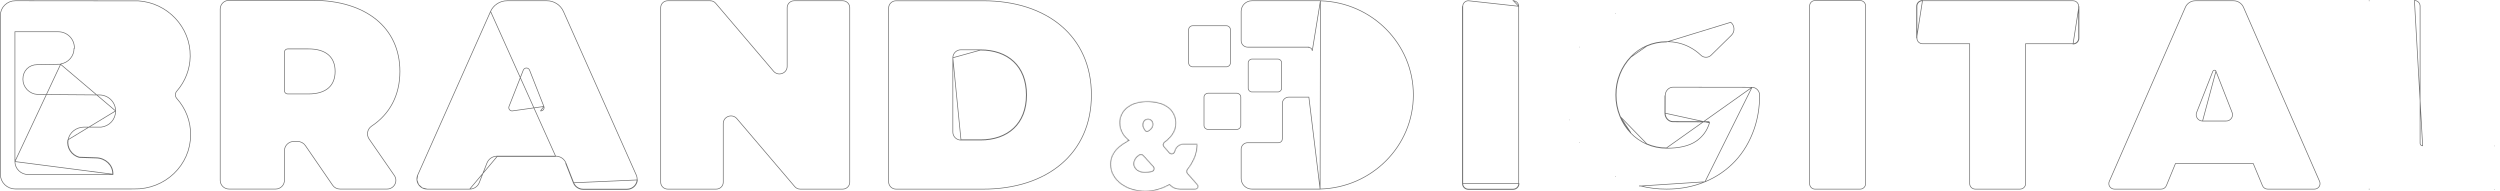 <svg width="1867" height="143" viewBox="0 0 1867 143" fill="none" xmlns="http://www.w3.org/2000/svg">
<path d="M277.48 94.216L277.478 94.218C275.943 95.262 274.891 96.865 274.555 98.674C274.22 100.482 274.627 102.348 275.688 103.86L294.491 131.05C295.164 132.024 295.555 133.161 295.621 134.337C295.687 135.513 295.427 136.685 294.866 137.727C294.306 138.769 293.468 139.642 292.441 140.25C291.414 140.859 290.238 141.182 289.038 141.182H253.874C252.794 141.183 251.731 140.922 250.777 140.424C249.824 139.926 249.009 139.206 248.406 138.326L248.406 138.326L228.041 108.693L227.835 108.835L228.041 108.693C227.39 107.747 226.514 106.972 225.488 106.436C224.463 105.901 223.321 105.621 222.161 105.621H219.515C217.633 105.621 215.828 106.358 214.496 107.668C213.164 108.979 212.415 110.758 212.415 112.614V134.692C212.415 136.412 211.721 138.062 210.484 139.28C209.247 140.497 207.568 141.182 205.816 141.182H171.054C169.303 141.182 167.624 140.497 166.387 139.28C165.149 138.062 164.455 136.412 164.455 134.692V6.737C164.457 5.019 165.151 3.371 166.386 2.154C167.622 0.938 169.299 0.252 171.048 0.25H233.4C253.38 0.25 269.694 5.393 281.007 14.591C292.316 23.785 298.65 37.048 298.65 53.342C298.65 71.252 291.035 85.234 277.48 94.216ZM230.32 36.521H214.851C214.205 36.521 213.584 36.774 213.126 37.225C212.667 37.676 212.409 38.289 212.409 38.928V67.75C212.409 68.067 212.472 68.38 212.595 68.672C212.718 68.965 212.899 69.23 213.126 69.453C213.353 69.677 213.622 69.853 213.918 69.974C214.214 70.095 214.531 70.157 214.851 70.157H230.32C237.027 70.157 242.022 68.583 245.343 65.674C248.669 62.761 250.278 58.542 250.278 53.336C250.278 48.13 248.666 43.912 245.339 41.001C242.017 38.094 237.022 36.521 230.32 36.521Z" stroke="#6B6B6B" stroke-width="0.5"/>
<path d="M350.768 141.223H350.768C352.313 141.225 353.821 140.766 355.095 139.908C356.368 139.049 357.347 137.832 357.903 136.416L358.135 136.507L357.903 136.416L363.664 121.749C364.257 120.237 365.301 118.939 366.658 118.024C368.014 117.108 369.621 116.619 371.265 116.62M350.768 141.223L371.264 116.87M350.768 141.223H318.967H318.967M350.768 141.223H318.967M371.265 116.62L371.264 116.87M371.265 116.62H371.264V116.87M371.265 116.62H415.038M371.264 116.87H415.038M415.038 116.62L415.038 116.87M415.038 116.62H415.038V116.87M415.038 116.62C416.681 116.619 418.286 117.107 419.642 118.02C420.999 118.933 422.044 120.229 422.638 121.739L422.639 121.739L428.397 136.416L428.397 136.416C428.952 137.832 429.93 139.05 431.203 139.91C432.476 140.77 433.984 141.23 435.528 141.23H468.163H468.163C469.432 141.232 470.681 140.924 471.798 140.331C472.915 139.739 473.864 138.883 474.558 137.84C475.253 136.797 475.673 135.6 475.779 134.357C475.885 133.115 475.674 131.866 475.166 130.724L420.771 8.543C419.713 6.17 417.976 4.152 415.77 2.735C413.564 1.318 410.985 0.564 408.35 0.567L408.35 0.567L378.767 0.567C376.135 0.566 373.56 1.32 371.356 2.736C369.153 4.151 367.417 6.167 366.359 8.536L415.038 116.87M318.967 141.223C317.698 141.225 316.449 140.916 315.333 140.324M318.967 141.223L315.333 140.324M406.17 79.517C406.307 79.881 406.356 80.272 406.311 80.659C406.264 81.062 406.117 81.447 405.884 81.78C405.65 82.114 405.337 82.385 404.972 82.57C404.608 82.755 404.204 82.85 403.794 82.845C403.794 82.845 403.793 82.845 403.792 82.845L403.796 82.595L406.17 79.517ZM406.17 79.517V79.513L406.152 79.469L395.484 52.39C395.484 52.39 395.484 52.389 395.483 52.388C395.306 51.915 394.986 51.507 394.566 51.219C394.146 50.93 393.647 50.776 393.135 50.776C392.624 50.776 392.125 50.93 391.704 51.219C391.285 51.507 390.965 51.915 390.787 52.388C390.787 52.389 390.787 52.39 390.786 52.39L380.135 79.474C380.135 79.474 380.135 79.474 380.135 79.474C379.984 79.85 379.93 80.257 379.977 80.659C380.024 81.06 380.17 81.444 380.402 81.777C380.634 82.109 380.946 82.38 381.308 82.566C381.671 82.752 382.074 82.848 382.482 82.845M406.17 79.517L382.482 82.845M382.482 82.845C382.483 82.845 382.483 82.845 382.483 82.845L382.482 82.845ZM428.164 136.507C428.738 137.971 429.748 139.23 431.063 140.117C432.377 141.005 433.934 141.48 435.528 141.48H468.163C469.472 141.482 470.762 141.164 471.915 140.552C473.068 139.941 474.048 139.056 474.767 137.978C475.485 136.9 475.918 135.663 476.028 134.379L428.164 136.507ZM428.164 136.507L422.406 121.83L428.164 136.507ZM315.333 140.324C314.217 139.731 313.268 138.875 312.574 137.832M315.333 140.324L312.574 137.832M312.574 137.832C311.879 136.789 311.46 135.592 311.353 134.351M312.574 137.832L311.353 134.351M311.353 134.351C311.247 133.109 311.456 131.86 311.964 130.718L311.353 134.351ZM311.964 130.718L366.359 8.536L311.964 130.718Z" stroke="#6B6B6B" stroke-width="0.5"/>
<path d="M629.331 141.23H629.331H597.573C596.803 141.23 596.044 141.064 595.347 140.744C594.65 140.424 594.033 139.958 593.54 139.379L550.3 88.612C546.856 84.568 540.133 86.949 540.133 92.258V136.073C540.132 136.75 539.996 137.421 539.732 138.047C539.467 138.673 539.08 139.241 538.592 139.72C538.104 140.199 537.525 140.579 536.887 140.838C536.25 141.098 535.566 141.23 534.876 141.23H534.876H498.656C497.263 141.231 495.927 140.687 494.942 139.719C493.957 138.752 493.404 137.44 493.402 136.073V5.723C493.404 4.356 493.957 3.045 494.942 2.077C495.927 1.11 497.263 0.566 498.656 0.567H498.656H530.418V0.317L530.418 0.567C531.187 0.567 531.947 0.733 532.644 1.052C533.34 1.372 533.957 1.838 534.451 2.417L577.69 53.185C581.134 57.231 587.858 54.848 587.858 49.554V5.724C587.858 5.046 587.995 4.375 588.259 3.75C588.523 3.124 588.91 2.555 589.398 2.076C589.886 1.597 590.466 1.217 591.103 0.958C591.741 0.699 592.424 0.566 593.114 0.567H593.115L629.331 0.567L629.331 0.567C630.021 0.566 630.705 0.699 631.342 0.958C631.98 1.217 632.559 1.597 633.046 2.076C633.534 2.555 633.921 3.124 634.185 3.75C634.449 4.376 634.585 5.046 634.585 5.723V136.073C634.585 136.75 634.449 137.421 634.185 138.047C633.921 138.673 633.534 139.241 633.046 139.72C632.559 140.199 631.98 140.579 631.342 140.838C630.705 141.098 630.021 141.23 629.331 141.23Z" stroke="#6B6B6B" stroke-width="0.5"/>
<path d="M711.578 43.141V43.14C711.578 42.355 711.736 41.578 712.042 40.854C712.348 40.129 712.796 39.471 713.36 38.917C713.924 38.363 714.594 37.925 715.33 37.625C716.066 37.326 716.854 37.173 717.65 37.174M711.578 43.141L732.153 37.424C752.486 37.424 766.448 49.32 766.448 70.898C766.448 92.476 752.486 104.372 732.153 104.372H717.65M711.578 43.141V98.656V98.656C711.578 99.441 711.736 100.218 712.042 100.942C712.348 101.667 712.796 102.325 713.36 102.879C713.924 103.433 714.594 103.872 715.33 104.171C716.066 104.47 716.854 104.623 717.65 104.622M711.578 43.141L717.65 104.372M717.65 37.174L717.65 37.424V37.174H717.65ZM717.65 37.174H732.153C742.367 37.174 751.008 40.162 757.097 45.887C763.188 51.614 766.698 60.053 766.698 70.898C766.698 81.743 763.188 90.182 757.097 95.909C751.008 101.634 742.367 104.622 732.153 104.622H717.65M717.65 104.622L717.65 104.372M717.65 104.622H717.65V104.372M669.19 0.583H669.19H734.207C758.186 0.583 778.402 7.276 792.618 19.404C806.83 31.529 815.067 49.103 815.067 70.914C815.067 92.725 806.831 110.299 792.619 122.424C778.403 134.552 758.188 141.245 734.207 141.245H669.19H669.19C668.457 141.246 667.731 141.105 667.054 140.829C666.377 140.553 665.762 140.149 665.245 139.64C664.728 139.13 664.318 138.526 664.038 137.86C663.759 137.195 663.616 136.483 663.617 135.763V135.763V6.034C663.623 4.587 664.212 3.2 665.256 2.177C666.3 1.155 667.715 0.581 669.19 0.583Z" stroke="#6B6B6B" stroke-width="0.5"/>
<mask id="path-5-inside-1_458_664" fill="white">
<path d="M873.349 138.005C870.515 139.565 867.511 140.806 864.394 141.704C861.515 142.547 858.528 142.983 855.524 143C852.149 143.015 848.791 142.531 845.562 141.565C842.552 140.678 839.721 139.285 837.194 137.448C834.84 135.737 832.875 133.562 831.422 131.062C829.972 128.533 829.229 125.671 829.269 122.768C829.222 120.552 829.654 118.351 830.537 116.313C831.337 114.521 832.424 112.867 833.756 111.413C835.064 110.012 836.537 108.768 838.143 107.707C839.739 106.637 841.288 105.662 842.788 104.784C841.901 104.069 841.069 103.29 840.299 102.453C839.484 101.566 838.769 100.593 838.169 99.552C837.522 98.433 837.023 97.238 836.682 95.995C836.301 94.573 836.117 93.107 836.135 91.637C836.094 89.294 836.647 86.977 837.744 84.897C838.807 82.925 840.304 81.212 842.125 79.88C844.078 78.464 846.276 77.409 848.613 76.767C851.207 76.045 853.891 75.689 856.586 75.709C859.583 75.677 862.571 76.041 865.469 76.792C867.933 77.418 870.256 78.493 872.319 79.959C874.197 81.335 875.709 83.138 876.725 85.214C877.638 87.123 878.155 89.193 878.244 91.301C878.417 94.772 877.362 98.194 875.261 100.987L875.216 101.05C874.232 102.365 873.107 103.572 871.862 104.651C871.171 105.259 870.454 105.831 869.712 106.368C869.474 106.54 869.275 106.758 869.127 107.009C868.979 107.261 868.885 107.54 868.853 107.828C868.82 108.117 868.848 108.409 868.935 108.686C869.023 108.964 869.168 109.22 869.361 109.44L873.358 114.02C873.605 114.295 873.919 114.504 874.271 114.626C874.622 114.748 875 114.778 875.368 114.714C875.735 114.651 876.079 114.495 876.368 114.263C876.656 114.03 876.879 113.728 877.015 113.386C877.198 112.946 877.366 112.506 877.517 112.059L877.568 111.913C878.005 110.633 878.84 109.52 879.956 108.733C881.072 107.946 882.411 107.525 883.784 107.53L894.231 107.562C894.189 111.353 893.366 115.096 891.811 118.565C890.507 121.465 888.841 124.194 886.851 126.689C886.535 127.075 886.365 127.557 886.372 128.054C886.378 128.55 886.56 129.028 886.886 129.406L894.289 137.802C894.564 138.123 894.741 138.514 894.799 138.93C894.857 139.346 894.793 139.769 894.616 140.151C894.439 140.533 894.156 140.857 893.799 141.087C893.442 141.316 893.026 141.442 892.6 141.448H881.238C879.754 141.448 878.286 141.142 876.929 140.549C875.573 139.957 874.357 139.091 873.362 138.008L873.349 138.005ZM854.973 128.63C856.742 128.629 858.503 128.393 860.207 127.927C860.55 127.826 860.861 127.641 861.112 127.39C861.363 127.138 861.545 126.829 861.641 126.489C861.738 126.15 861.745 125.793 861.663 125.45C861.581 125.107 861.413 124.79 861.173 124.528L853.657 116.256C853.304 115.866 852.818 115.619 852.291 115.56C851.764 115.502 851.234 115.637 850.802 115.939C850.631 116.059 850.458 116.183 850.29 116.306C849.64 116.773 849.053 117.319 848.543 117.931C848.049 118.527 847.653 119.195 847.368 119.911C847.074 120.678 846.929 121.492 846.94 122.311C846.91 123.308 847.177 124.292 847.706 125.143C848.205 125.919 848.863 126.584 849.637 127.097C850.426 127.618 851.295 128.008 852.212 128.253C853.109 128.495 854.034 128.621 854.964 128.627L854.973 128.63ZM853.676 93.287C853.668 93.806 853.749 94.324 853.914 94.817C854.072 95.266 854.272 95.7 854.513 96.112C854.755 96.524 855.027 96.918 855.327 97.29C855.63 97.667 855.807 97.924 856.406 98.006C856.946 98.073 857.201 97.879 857.748 97.55C858.282 97.226 858.779 96.847 859.232 96.419C859.688 95.981 860.067 95.472 860.355 94.912C860.672 94.275 860.828 93.572 860.812 92.863C860.858 91.889 860.523 90.936 859.875 90.199C859.549 89.857 859.151 89.59 858.71 89.415C858.268 89.24 857.792 89.162 857.317 89.186C856.1 89.186 855.189 89.594 854.584 90.411C853.973 91.248 853.654 92.257 853.676 93.287Z"/>
</mask>
<path d="M873.349 138.005L873.468 137.519L873.278 137.473L873.108 137.567L873.349 138.005ZM864.394 141.704L864.256 141.224L864.254 141.224L864.394 141.704ZM855.524 143L855.526 143.5L855.527 143.5L855.524 143ZM845.562 141.565L845.705 141.086L845.703 141.085L845.562 141.565ZM837.194 137.448L837.488 137.043H837.488L837.194 137.448ZM831.422 131.062L830.989 131.311L830.99 131.314L831.422 131.062ZM829.269 122.768L829.769 122.774L829.769 122.766L829.769 122.757L829.269 122.768ZM830.537 116.313L830.081 116.109L830.079 116.114L830.537 116.313ZM833.756 111.413L833.39 111.072L833.387 111.075L833.756 111.413ZM838.143 107.707L838.418 108.125L838.421 108.123L838.143 107.707ZM842.788 104.784L843.04 105.216L843.665 104.85L843.101 104.395L842.788 104.784ZM840.299 102.453L839.931 102.791L839.931 102.791L840.299 102.453ZM838.169 99.552L838.602 99.302L838.602 99.302L838.169 99.552ZM836.682 95.995L836.199 96.124L836.2 96.127L836.682 95.995ZM836.135 91.637L836.635 91.643L836.635 91.636L836.634 91.628L836.135 91.637ZM837.744 84.897L837.304 84.66L837.302 84.664L837.744 84.897ZM842.125 79.88L841.831 79.475L841.829 79.477L842.125 79.88ZM848.613 76.767L848.746 77.249L848.747 77.249L848.613 76.767ZM856.586 75.709L856.582 76.209L856.591 76.209L856.586 75.709ZM865.469 76.792L865.344 77.276L865.346 77.277L865.469 76.792ZM872.319 79.959L872.614 79.556L872.609 79.552L872.319 79.959ZM876.725 85.214L877.176 84.998L877.174 84.994L876.725 85.214ZM878.244 91.301L877.745 91.323L877.745 91.326L878.244 91.301ZM875.261 100.987L874.861 100.686L874.853 100.697L875.261 100.987ZM875.216 101.05L875.616 101.35L875.623 101.34L875.216 101.05ZM871.862 104.651L871.534 104.273L871.531 104.276L871.862 104.651ZM869.712 106.368L870.004 106.773L870.005 106.773L869.712 106.368ZM869.361 109.44L869.738 109.111L869.736 109.11L869.361 109.44ZM873.358 114.02L872.982 114.348L872.985 114.353L873.358 114.02ZM877.015 113.386L876.553 113.194L876.55 113.202L877.015 113.386ZM877.517 112.059L877.045 111.893L877.043 111.899L877.517 112.059ZM877.568 111.913L878.04 112.08L878.042 112.075L877.568 111.913ZM883.784 107.53L883.782 108.03H883.782L883.784 107.53ZM894.231 107.562L894.731 107.567L894.737 107.063L894.233 107.062L894.231 107.562ZM891.811 118.565L892.267 118.77L892.267 118.769L891.811 118.565ZM886.851 126.689L887.238 127.005L887.242 127L886.851 126.689ZM886.886 129.406L886.508 129.733L886.511 129.737L886.886 129.406ZM894.289 137.802L894.669 137.477L894.664 137.472L894.289 137.802ZM892.6 141.448V141.948L892.607 141.948L892.6 141.448ZM881.238 141.448L881.238 141.948H881.238V141.448ZM873.362 138.008L873.73 137.67L873.627 137.559L873.481 137.523L873.362 138.008ZM854.973 128.63L854.818 129.105L854.894 129.13L854.974 129.13L854.973 128.63ZM860.207 127.927L860.339 128.409L860.348 128.407L860.207 127.927ZM861.173 124.528L860.802 124.865L860.804 124.867L861.173 124.528ZM853.657 116.256L853.286 116.591L853.287 116.592L853.657 116.256ZM850.802 115.939L850.515 115.529L850.514 115.53L850.802 115.939ZM850.29 116.306L850.582 116.713L850.587 116.709L850.29 116.306ZM848.543 117.931L848.158 117.611L848.157 117.612L848.543 117.931ZM847.368 119.911L846.903 119.726L846.901 119.732L847.368 119.911ZM846.94 122.311L847.439 122.326L847.44 122.315L847.44 122.305L846.94 122.311ZM847.706 125.143L847.281 125.407L847.285 125.414L847.706 125.143ZM849.637 127.097L849.361 127.514L849.361 127.514L849.637 127.097ZM852.212 128.253L852.342 127.77L852.341 127.77L852.212 128.253ZM854.964 128.627L855.12 128.152L855.045 128.127L854.967 128.127L854.964 128.627ZM853.914 94.817L853.44 94.976L853.443 94.982L853.914 94.817ZM854.513 96.112L854.081 96.365L854.082 96.365L854.513 96.112ZM855.327 97.29L855.717 96.977L855.717 96.976L855.327 97.29ZM856.406 98.006L856.338 98.502L856.345 98.502L856.406 98.006ZM857.748 97.55L858.006 97.978L858.007 97.978L857.748 97.55ZM859.232 96.419L859.575 96.783L859.578 96.78L859.232 96.419ZM860.355 94.912L860.8 95.14L860.803 95.134L860.355 94.912ZM860.812 92.863L860.313 92.839L860.312 92.857L860.312 92.874L860.812 92.863ZM859.875 90.199L860.251 89.869L860.244 89.861L860.237 89.854L859.875 90.199ZM857.317 89.186V89.686H857.329L857.342 89.685L857.317 89.186ZM854.584 90.411L854.182 90.114L854.18 90.116L854.584 90.411ZM873.108 137.567C870.306 139.11 867.337 140.336 864.256 141.224L864.533 142.185C867.685 141.277 870.723 140.021 873.59 138.443L873.108 137.567ZM864.254 141.224C861.419 142.054 858.479 142.483 855.521 142.5L855.527 143.5C858.577 143.483 861.61 143.04 864.535 142.184L864.254 141.224ZM855.522 142.5C852.196 142.515 848.887 142.038 845.705 141.086L845.419 142.044C848.695 143.024 852.102 143.515 855.526 143.5L855.522 142.5ZM845.703 141.085C842.748 140.214 839.968 138.847 837.488 137.043L836.899 137.852C839.473 139.723 842.356 141.142 845.421 142.045L845.703 141.085ZM837.488 137.043C835.19 135.373 833.272 133.25 831.855 130.811L830.99 131.314C832.478 133.874 834.49 136.1 836.899 137.852L837.488 137.043ZM831.856 130.814C830.45 128.362 829.73 125.588 829.769 122.774L828.769 122.761C828.728 125.754 829.494 128.705 830.989 131.311L831.856 130.814ZM829.769 122.757C829.723 120.613 830.142 118.484 830.996 116.511L830.079 116.114C829.167 118.219 828.72 120.49 828.769 122.778L829.769 122.757ZM830.994 116.517C831.772 114.774 832.829 113.165 834.125 111.751L833.387 111.075C832.019 112.568 830.903 114.268 830.081 116.109L830.994 116.517ZM834.121 111.754C835.403 110.382 836.845 109.163 838.418 108.125L837.868 107.29C836.229 108.372 834.726 109.641 833.391 111.072L834.121 111.754ZM838.421 108.123C840.01 107.057 841.55 106.088 843.04 105.216L842.535 104.353C841.025 105.237 839.469 106.217 837.865 107.292L838.421 108.123ZM843.101 104.395C842.234 103.695 841.42 102.933 840.668 102.115L839.931 102.791C840.718 103.646 841.567 104.442 842.474 105.173L843.101 104.395ZM840.668 102.115C839.876 101.254 839.184 100.311 838.602 99.302L837.736 99.802C838.354 100.874 839.091 101.877 839.931 102.791L840.668 102.115ZM838.602 99.302C837.977 98.22 837.494 97.064 837.164 95.863L836.2 96.127C836.552 97.411 837.068 98.646 837.736 99.802L838.602 99.302ZM837.165 95.866C836.795 94.488 836.617 93.068 836.635 91.643L835.635 91.631C835.616 93.147 835.806 94.659 836.199 96.124L837.165 95.866ZM836.634 91.628C836.595 89.37 837.128 87.136 838.186 85.13L837.302 84.664C836.165 86.818 835.592 89.218 835.635 91.646L836.634 91.628ZM838.184 85.135C839.212 83.229 840.659 81.572 842.42 80.284L841.829 79.477C839.949 80.852 838.403 82.622 837.304 84.66L838.184 85.135ZM842.418 80.285C844.322 78.904 846.466 77.875 848.746 77.249L848.481 76.285C846.086 76.942 843.833 78.023 841.831 79.475L842.418 80.285ZM848.747 77.249C851.296 76.539 853.934 76.189 856.582 76.209L856.59 75.209C853.848 75.189 851.118 75.551 848.479 76.285L848.747 77.249ZM856.591 76.209C859.544 76.177 862.488 76.536 865.344 77.276L865.595 76.308C862.654 75.546 859.622 75.176 856.581 75.209L856.591 76.209ZM865.346 77.277C867.751 77.888 870.017 78.936 872.029 80.367L872.609 79.552C870.496 78.049 868.116 76.949 865.593 76.308L865.346 77.277ZM872.023 80.363C873.837 81.691 875.296 83.431 876.276 85.434L877.174 84.994C876.122 82.845 874.557 80.979 872.614 79.556L872.023 80.363ZM876.274 85.43C877.158 87.278 877.658 89.282 877.745 91.323L878.744 91.28C878.651 89.104 878.118 86.968 877.176 84.998L876.274 85.43ZM877.745 91.326C877.911 94.679 876.893 97.986 874.861 100.686L875.66 101.287C877.832 98.402 878.922 94.865 878.744 91.276L877.745 91.326ZM874.853 100.697L874.808 100.76L875.623 101.34L875.668 101.277L874.853 100.697ZM874.815 100.75C873.853 102.036 872.753 103.217 871.534 104.273L872.189 105.029C873.462 103.927 874.61 102.693 875.616 101.35L874.815 100.75ZM871.531 104.276C870.852 104.873 870.148 105.435 869.419 105.962L870.005 106.773C870.76 106.227 871.489 105.645 872.192 105.026L871.531 104.276ZM869.419 105.962C869.125 106.174 868.879 106.444 868.696 106.756L869.558 107.263C869.67 107.072 869.822 106.905 870.004 106.773L869.419 105.962ZM868.696 106.756C868.513 107.067 868.397 107.413 868.356 107.771L869.349 107.885C869.374 107.666 869.445 107.454 869.558 107.263L868.696 106.756ZM868.356 107.771C868.315 108.13 868.35 108.493 868.458 108.837L869.412 108.536C869.346 108.325 869.324 108.104 869.349 107.885L868.356 107.771ZM868.458 108.837C868.567 109.181 868.747 109.499 868.986 109.77L869.736 109.11C869.589 108.942 869.478 108.747 869.412 108.536L868.458 108.837ZM868.984 109.769L872.982 114.348L873.735 113.691L869.738 109.111L868.984 109.769ZM872.985 114.353C873.289 114.693 873.675 114.949 874.107 115.098L874.434 114.153C874.162 114.059 873.92 113.898 873.731 113.687L872.985 114.353ZM874.107 115.098C874.539 115.248 875.002 115.285 875.453 115.207L875.282 114.222C874.998 114.271 874.706 114.247 874.434 114.153L874.107 115.098ZM875.453 115.207C875.904 115.129 876.327 114.938 876.682 114.652L876.054 113.873C875.832 114.052 875.566 114.173 875.282 114.222L875.453 115.207ZM876.682 114.652C877.037 114.365 877.312 113.993 877.48 113.571L876.55 113.202C876.447 113.463 876.276 113.694 876.054 113.873L876.682 114.652ZM877.476 113.579C877.664 113.129 877.835 112.678 877.991 112.22L877.043 111.899C876.896 112.334 876.733 112.763 876.553 113.194L877.476 113.579ZM877.988 112.226L878.04 112.08L877.097 111.747L877.046 111.893L877.988 112.226ZM878.042 112.075C878.444 110.895 879.214 109.868 880.244 109.142L879.668 108.324C878.467 109.172 877.566 110.371 877.095 111.752L878.042 112.075ZM880.244 109.142C881.274 108.415 882.512 108.026 883.782 108.03L883.785 107.03C882.31 107.025 880.869 107.477 879.668 108.324L880.244 109.142ZM883.782 108.03L894.23 108.062L894.233 107.062L883.785 107.03L883.782 108.03ZM893.732 107.556C893.69 111.278 892.882 114.954 891.355 118.36L892.267 118.769C893.85 115.238 894.689 111.427 894.731 107.567L893.732 107.556ZM891.355 118.36C890.069 121.222 888.424 123.915 886.46 126.377L887.242 127C889.258 124.473 890.946 121.708 892.267 118.77L891.355 118.36ZM886.464 126.372C886.074 126.848 885.864 127.445 885.872 128.06L886.872 128.047C886.867 127.67 886.996 127.301 887.238 127.005L886.464 126.372ZM885.872 128.06C885.88 128.675 886.105 129.266 886.508 129.733L887.265 129.079C887.015 128.79 886.876 128.425 886.872 128.047L885.872 128.06ZM886.511 129.737L893.914 138.133L894.664 137.472L887.262 129.075L886.511 129.737ZM893.91 138.128C894.123 138.376 894.259 138.679 894.304 138.999L895.294 138.861C895.223 138.35 895.006 137.87 894.669 137.477L893.91 138.128ZM894.304 138.999C894.348 139.319 894.299 139.646 894.163 139.941L895.07 140.361C895.287 139.893 895.365 139.372 895.294 138.861L894.304 138.999ZM894.163 139.941C894.026 140.236 893.806 140.488 893.529 140.666L894.069 141.507C894.506 141.227 894.853 140.83 895.07 140.361L894.163 139.941ZM893.529 140.666C893.251 140.845 892.926 140.943 892.592 140.948L892.607 141.948C893.126 141.94 893.633 141.788 894.069 141.507L893.529 140.666ZM892.6 140.948H881.238V141.948H892.6V140.948ZM881.238 140.948C879.822 140.948 878.423 140.656 877.129 140.091L876.729 141.007C878.149 141.627 879.685 141.948 881.238 141.948L881.238 140.948ZM877.129 140.091C875.836 139.526 874.678 138.701 873.73 137.67L872.994 138.347C874.037 139.481 875.309 140.387 876.729 141.007L877.129 140.091ZM873.481 137.523L873.468 137.519L873.23 138.491L873.243 138.494L873.481 137.523ZM854.974 129.13C856.787 129.129 858.592 128.887 860.339 128.409L860.075 127.445C858.414 127.899 856.698 128.129 854.973 128.13L854.974 129.13ZM860.348 128.407C860.771 128.282 861.156 128.054 861.466 127.743L860.758 127.037C860.567 127.228 860.329 127.37 860.066 127.447L860.348 128.407ZM861.466 127.743C861.776 127.432 862.002 127.048 862.122 126.626L861.16 126.353C861.087 126.61 860.949 126.845 860.758 127.037L861.466 127.743ZM862.122 126.626C862.242 126.204 862.251 125.76 862.15 125.333L861.177 125.566C861.239 125.825 861.233 126.096 861.16 126.353L862.122 126.626ZM862.15 125.333C862.048 124.907 861.838 124.514 861.541 124.19L860.804 124.867C860.987 125.066 861.115 125.306 861.177 125.566L862.15 125.333ZM861.543 124.192L854.027 115.92L853.287 116.592L860.802 124.865L861.543 124.192ZM854.027 115.92C853.592 115.439 852.993 115.135 852.346 115.063L852.236 116.057C852.643 116.102 853.016 116.293 853.286 116.591L854.027 115.92ZM852.346 115.063C851.699 114.992 851.048 115.157 850.515 115.529L851.089 116.349C851.421 116.116 851.829 116.012 852.236 116.057L852.346 115.063ZM850.514 115.53C850.343 115.651 850.165 115.777 849.993 115.904L850.587 116.709C850.75 116.589 850.92 116.468 851.09 116.348L850.514 115.53ZM849.999 115.9C849.314 116.391 848.696 116.966 848.158 117.611L848.927 118.251C849.41 117.672 849.966 117.155 850.582 116.713L849.999 115.9ZM848.157 117.612C847.631 118.248 847.208 118.961 846.903 119.726L847.832 120.096C848.098 119.429 848.467 118.806 848.928 118.25L848.157 117.612ZM846.901 119.732C846.584 120.558 846.428 121.435 846.44 122.318L847.44 122.305C847.429 121.549 847.563 120.797 847.835 120.09L846.901 119.732ZM846.44 122.297C846.408 123.392 846.7 124.473 847.281 125.407L848.13 124.879C847.653 124.111 847.413 123.224 847.439 122.326L846.44 122.297ZM847.285 125.414C847.823 126.248 848.529 126.963 849.361 127.514L849.913 126.68C849.196 126.205 848.588 125.589 848.126 124.872L847.285 125.414ZM849.361 127.514C850.195 128.065 851.114 128.477 852.083 128.736L852.341 127.77C851.476 127.539 850.656 127.171 849.912 126.68L849.361 127.514ZM852.081 128.736C853.02 128.989 853.988 129.121 854.961 129.127L854.967 128.127C854.08 128.121 853.197 128.001 852.342 127.77L852.081 128.736ZM854.808 129.102L854.818 129.105L855.129 128.155L855.12 128.152L854.808 129.102ZM853.176 93.279C853.167 93.856 853.257 94.429 853.441 94.976L854.388 94.657C854.241 94.218 854.169 93.757 854.176 93.295L853.176 93.279ZM853.443 94.982C853.611 95.462 853.825 95.925 854.081 96.365L854.945 95.86C854.72 95.475 854.533 95.071 854.386 94.652L853.443 94.982ZM854.082 96.365C854.336 96.799 854.622 97.213 854.938 97.604L855.717 96.976C855.432 96.623 855.174 96.25 854.944 95.859L854.082 96.365ZM854.938 97.603C855.071 97.77 855.234 97.987 855.449 98.154C855.687 98.338 855.968 98.451 856.338 98.502L856.474 97.511C856.245 97.479 856.137 97.422 856.062 97.364C855.963 97.287 855.886 97.187 855.717 96.977L854.938 97.603ZM856.345 98.502C856.697 98.546 856.981 98.504 857.263 98.39C857.509 98.29 857.759 98.127 858.006 97.978L857.49 97.122C857.189 97.303 857.038 97.401 856.886 97.463C856.768 97.511 856.656 97.533 856.467 97.51L856.345 98.502ZM858.007 97.978C858.571 97.635 859.097 97.235 859.575 96.783L858.888 96.056C858.462 96.46 857.992 96.817 857.489 97.123L858.007 97.978ZM859.578 96.78C860.074 96.304 860.487 95.75 860.8 95.14L859.91 94.683C859.648 95.194 859.302 95.659 858.885 96.059L859.578 96.78ZM860.803 95.134C861.156 94.425 861.33 93.642 861.312 92.851L860.312 92.874C860.327 93.502 860.188 94.124 859.907 94.689L860.803 95.134ZM861.311 92.886C861.364 91.783 860.984 90.703 860.251 89.869L859.5 90.529C860.063 91.169 860.353 91.996 860.313 92.839L861.311 92.886ZM860.237 89.854C859.861 89.46 859.402 89.151 858.894 88.95L858.525 89.88C858.901 90.028 859.238 90.255 859.514 90.544L860.237 89.854ZM858.894 88.95C858.385 88.748 857.838 88.659 857.291 88.686L857.342 89.685C857.746 89.664 858.15 89.731 858.525 89.88L858.894 88.95ZM857.317 88.686C855.977 88.686 854.901 89.143 854.182 90.114L854.986 90.709C855.478 90.045 856.223 89.686 857.317 89.686V88.686ZM854.18 90.116C853.504 91.041 853.152 92.157 853.176 93.298L854.176 93.276C854.156 92.357 854.441 91.455 854.988 90.706L854.18 90.116Z" fill="#6B6B6B" mask="url(#path-5-inside-1_458_664)"/>
<path d="M1092.15 137.106C1092.15 137.679 1092.26 138.248 1092.48 138.778C1092.7 139.309 1093.03 139.791 1093.44 140.197C1093.85 140.603 1094.34 140.926 1094.88 141.146C1095.42 141.366 1096 141.479 1096.58 141.48H1129.99C1130.57 141.479 1131.15 141.366 1131.69 141.146C1132.23 140.926 1132.72 140.603 1133.13 140.197C1133.54 139.791 1133.87 139.309 1134.09 138.778C1134.31 138.248 1134.42 137.679 1134.42 137.106H1092.15ZM1092.15 137.106V4.691V137.106ZM1134.17 4.691V4.69C1134.17 4.15 1134.07 3.615 1133.86 3.115C1133.65 2.615 1133.34 2.161 1132.95 1.778C1132.57 1.394 1132.1 1.09 1131.6 0.882C1131.09 0.675 1130.54 0.567 1129.99 0.567C1129.99 0.567 1129.99 0.567 1129.99 0.567L1129.99 0.317L1134.17 4.691ZM1134.17 4.691V137.106V137.106C1134.17 137.647 1134.07 138.182 1133.86 138.682C1133.65 139.181 1133.34 139.636 1132.95 140.019C1132.57 140.402 1132.1 140.706 1131.6 140.914C1131.09 141.122 1130.54 141.229 1129.99 141.23H1096.58C1096.03 141.229 1095.48 141.122 1094.97 140.914C1094.47 140.706 1094 140.402 1093.62 140.019C1093.23 139.636 1092.92 139.181 1092.71 138.682C1092.5 138.182 1092.4 137.647 1092.4 137.106V137.106L1092.4 4.691L1092.4 4.69C1092.4 4.15 1092.5 3.615 1092.71 3.115C1092.92 2.615 1093.23 2.161 1093.62 1.778C1094 1.394 1094.47 1.09 1094.97 0.882C1095.48 0.675 1096.03 0.567 1096.58 0.567L1134.17 4.691Z" stroke="#6B6B6B" stroke-width="0.5"/>
<path d="M1644.87 90.389H1644.87C1644.09 90.387 1643.32 90.195 1642.63 89.831C1641.94 89.467 1641.36 88.942 1640.92 88.301C1640.49 87.66 1640.22 86.924 1640.14 86.156C1640.06 85.39 1640.18 84.616 1640.47 83.904C1640.48 83.903 1640.48 83.902 1640.48 83.902L1652.56 53.185C1652.65 52.953 1652.81 52.755 1653.01 52.615C1653.22 52.475 1653.46 52.4 1653.71 52.4C1653.96 52.4 1654.21 52.475 1654.42 52.615C1654.62 52.755 1654.78 52.953 1654.87 53.185L1644.87 90.389ZM1644.87 90.389H1662.49H1662.49C1663.27 90.388 1664.04 90.198 1664.73 89.835C1665.42 89.472 1666.01 88.948 1666.45 88.307C1666.89 87.666 1667.16 86.928 1667.23 86.16C1667.31 85.393 1667.2 84.618 1666.9 83.904C1666.9 83.904 1666.9 83.903 1666.9 83.902L1654.87 53.185L1644.87 90.389ZM1682.79 122.298L1682.73 122.144H1682.56H1624.8H1624.64L1624.57 122.299L1617.84 138.661L1617.84 138.661C1617.53 139.419 1616.99 140.069 1616.3 140.527C1615.61 140.985 1614.8 141.23 1613.97 141.23H1579.04C1578.35 141.228 1577.67 141.058 1577.06 140.734C1576.45 140.409 1575.93 139.941 1575.55 139.372C1575.17 138.803 1574.94 138.151 1574.88 137.473C1574.82 136.796 1574.93 136.114 1575.2 135.489L1575.2 135.489L1632.04 5.415L1632.04 5.415C1632.67 3.978 1633.71 2.752 1635.04 1.89C1636.37 1.029 1637.92 0.568 1639.52 0.567L1667.96 0.567L1667.96 0.567C1669.55 0.566 1671.11 1.025 1672.43 1.887C1673.76 2.749 1674.8 3.976 1675.43 5.414L1675.43 5.415L1732.27 135.489L1732.27 135.489C1732.54 136.115 1732.66 136.797 1732.6 137.475C1732.53 138.153 1732.3 138.806 1731.92 139.375C1731.54 139.944 1731.02 140.412 1730.41 140.736C1729.8 141.06 1729.12 141.229 1728.43 141.23H1693.49C1692.66 141.229 1691.85 140.986 1691.16 140.532C1690.47 140.077 1689.94 139.432 1689.63 138.679L1689.63 138.679L1682.79 122.298Z" stroke="#6B6B6B" stroke-width="0.5"/>
<path d="M1803.1 0.367C1803.66 0.368 1804.21 0.476 1804.72 0.686C1805.24 0.897 1805.7 1.204 1806.1 1.592C1806.49 1.98 1806.8 2.441 1807.01 2.948C1807.23 3.454 1807.33 3.997 1807.33 4.545V107.017C1807.33 107.515 1807.53 107.993 1807.89 108.346C1808.25 108.699 1808.74 108.897 1809.24 108.898L1803.1 0.367ZM1803.1 0.367L1803.1 0.617C1803.1 0.617 1803.1 0.617 1803.1 0.617H1803.1V0.367ZM1769.3 0.617C1769.31 0.617 1769.31 0.617 1769.31 0.617L1769.3 0.367V0.617H1769.3ZM1769.31 141.223H1769.3V141.473L1769.31 141.223ZM1862.77 141.223L1862.77 141.473V141.223H1862.77ZM1862.77 109.148H1862.77V108.898L1862.77 109.148Z" stroke="#6B6B6B" stroke-width="0.5"/>
<path d="M1393.21 4.433V4.434V137.236V137.236C1393.21 137.761 1393.11 138.281 1392.9 138.767C1392.7 139.253 1392.4 139.695 1392.02 140.067C1391.65 140.44 1391.2 140.736 1390.7 140.938C1390.21 141.14 1389.68 141.245 1389.15 141.245H1355.5C1354.96 141.245 1354.43 141.14 1353.94 140.938C1353.44 140.736 1352.99 140.44 1352.62 140.067C1352.24 139.695 1351.94 139.253 1351.74 138.767C1351.53 138.281 1351.43 137.761 1351.43 137.236V137.236L1351.43 4.434L1351.43 4.433C1351.43 3.906 1351.53 3.384 1351.73 2.897C1351.94 2.409 1352.23 1.965 1352.61 1.591C1352.99 1.217 1353.44 0.919 1353.93 0.715C1354.43 0.512 1354.96 0.406 1355.49 0.405H1389.15C1389.68 0.406 1390.21 0.512 1390.71 0.715C1391.2 0.919 1391.65 1.217 1392.03 1.591C1392.41 1.965 1392.71 2.409 1392.91 2.897C1393.11 3.384 1393.21 3.906 1393.21 4.433Z" stroke="#6B6B6B" stroke-width="0.5"/>
<path d="M1431.57 4.681L1431.57 4.681C1431.57 4.142 1431.68 3.608 1431.89 3.11C1432.09 2.611 1432.4 2.158 1432.79 1.776C1433.18 1.394 1433.64 1.09 1434.14 0.882C1434.65 0.675 1435.19 0.568 1435.74 0.567H1548.15C1549.26 0.572 1550.32 1.008 1551.1 1.78C1551.88 2.551 1552.32 3.595 1552.32 4.681V4.681V28.546V28.547C1552.32 29.086 1552.21 29.62 1552 30.119C1551.79 30.618 1551.49 31.072 1551.1 31.454C1550.71 31.837 1550.25 32.141 1549.74 32.348C1549.24 32.556 1548.69 32.663 1548.14 32.664H1512.97H1512.72V32.914V137.115V137.116C1512.73 137.655 1512.62 138.188 1512.41 138.687C1512.2 139.185 1511.89 139.639 1511.51 140.021C1511.12 140.403 1510.66 140.707 1510.15 140.914C1509.64 141.122 1509.1 141.229 1508.55 141.23H1475.12C1474.01 141.225 1472.95 140.788 1472.17 140.016C1471.39 139.243 1470.95 138.199 1470.96 137.113V137.112V32.911V32.661H1470.71H1435.74C1435.19 32.66 1434.65 32.553 1434.14 32.345L1434.05 32.576L1434.14 32.345C1433.64 32.137 1433.17 31.833 1432.79 31.451L1432.61 31.629L1432.79 31.451C1432.4 31.068 1432.09 30.615 1431.88 30.116C1431.68 29.617 1431.57 29.083 1431.57 28.544V28.543L1431.57 4.681ZM1552.57 28.546V4.681L1548.14 32.914C1548.72 32.913 1549.3 32.799 1549.84 32.58C1550.37 32.359 1550.86 32.038 1551.27 31.632C1551.68 31.226 1552.01 30.745 1552.23 30.216C1552.45 29.686 1552.57 29.119 1552.57 28.546ZM1431.32 4.681V28.543L1435.74 0.317C1435.16 0.318 1434.59 0.431 1434.05 0.651C1433.51 0.871 1433.02 1.193 1432.61 1.598C1432.2 2.003 1431.88 2.484 1431.65 3.013C1431.43 3.542 1431.32 4.109 1431.32 4.681Z" stroke="#6B6B6B" stroke-width="0.5"/>
<path d="M1308.39 65.206H1308.39L1249.42 65.115C1246.23 65.109 1243.62 67.872 1243.6 71.317L1243.6 71.318C1243.56 77.344 1243.56 80.295 1243.56 84.471V84.486V84.486C1243.56 87.934 1246.17 90.725 1249.35 90.725H1249.35L1275.97 90.811L1275.98 90.811L1275.99 90.811C1276.1 90.82 1276.21 90.854 1276.3 90.91C1276.4 90.966 1276.48 91.043 1276.54 91.136C1276.61 91.229 1276.65 91.335 1276.66 91.446C1276.68 91.555 1276.67 91.666 1276.63 91.77C1274.88 97.591 1271.52 102.178 1266.55 105.521L1266.55 105.521C1261.4 108.986 1254.06 110.703 1244.57 110.703M1308.39 65.206L1244.57 110.453M1308.39 65.206C1311.55 65.206 1314.17 67.971 1314.13 71.38C1314.03 80.385 1312.66 88.681 1310.03 96.271C1306.79 105.631 1302.04 113.64 1295.8 120.304C1289.51 126.989 1281.83 132.262 1273.28 135.763L1273.28 135.763M1308.39 65.206L1273.28 135.763M1244.57 110.703C1244.57 110.703 1244.57 110.703 1244.57 110.703V110.453M1244.57 110.703C1244.57 110.703 1244.57 110.703 1244.57 110.703L1244.57 110.453M1244.57 110.703C1239.47 110.74 1234.43 109.705 1229.77 107.667M1244.57 110.453C1239.51 110.49 1234.5 109.462 1229.87 107.438M1229.77 107.667L1229.87 107.438M1229.77 107.667C1225.25 105.692 1221.17 102.85 1217.77 99.307L1217.77 99.306C1214.29 95.647 1211.54 91.373 1209.67 86.71M1229.77 107.667C1229.77 107.667 1229.77 107.667 1229.77 107.667L1229.87 107.438M1229.87 107.438L1209.67 86.71M1209.67 86.71C1209.67 86.71 1209.67 86.71 1209.67 86.71L1209.9 86.617M1209.67 86.71L1217.95 99.134C1214.49 95.497 1211.76 91.251 1209.9 86.617M1209.67 86.71C1209.67 86.71 1209.67 86.71 1209.67 86.71L1209.9 86.617M1209.67 86.71C1207.64 81.68 1206.63 76.31 1206.68 70.898M1209.9 86.617C1207.89 81.616 1206.88 76.278 1206.93 70.898M1243.31 84.486C1243.31 88.055 1246.01 90.975 1249.35 90.975L1275.97 91.061C1276.04 91.066 1276.11 91.089 1276.18 91.126C1276.24 91.163 1276.3 91.214 1276.34 91.275C1276.38 91.336 1276.4 91.406 1276.41 91.478C1276.42 91.551 1276.42 91.625 1276.39 91.694L1243.31 84.486ZM1243.31 84.486V84.471M1243.31 84.486V84.471M1206.93 70.898L1206.68 70.901C1206.68 70.9 1206.68 70.899 1206.68 70.898M1206.93 70.898C1206.88 65.52 1207.89 60.182 1209.9 55.182M1206.93 70.898L1206.68 70.895C1206.68 70.897 1206.68 70.897 1206.68 70.898M1206.68 70.898C1206.63 65.488 1207.64 60.119 1209.67 55.089M1209.9 55.182L1209.67 55.089C1209.67 55.089 1209.67 55.089 1209.67 55.089M1209.9 55.182C1211.76 50.553 1214.49 46.31 1217.95 42.678L1229.88 34.367C1234.5 32.347 1239.51 31.32 1244.58 31.355M1209.9 55.182L1209.67 55.089C1209.67 55.089 1209.67 55.089 1209.67 55.089M1209.67 55.089C1211.54 50.43 1214.29 46.16 1217.77 42.506L1217.77 42.505C1221.17 38.96 1225.25 36.116 1229.78 34.138C1234.44 32.104 1239.48 31.07 1244.58 31.105M1244.58 31.105C1244.58 31.105 1244.58 31.105 1244.58 31.105V31.355M1244.58 31.105C1244.58 31.105 1244.58 31.105 1244.58 31.105L1244.58 31.355M1244.58 31.105C1250.72 31.106 1256.33 32.399 1261.4 34.99C1264.63 36.624 1267.59 38.718 1270.2 41.205L1270.2 41.208C1270.71 41.709 1271.32 42.106 1271.98 42.376C1272.65 42.645 1273.36 42.781 1274.08 42.775C1274.8 42.77 1275.51 42.623 1276.18 42.344C1276.84 42.065 1277.44 41.66 1277.94 41.151L1277.94 41.147L1293.07 26.29L1293.24 26.468L1293.07 26.29C1295.79 23.621 1295.51 18.959 1292.53 16.648M1244.58 31.355L1292.53 16.648M1292.53 16.648C1292.53 16.648 1292.53 16.648 1292.53 16.648L1292.68 16.451L1292.53 16.648ZM1273.28 135.763C1264.52 139.409 1254.95 141.232 1244.59 141.23H1244.59C1237.82 141.252 1231.07 140.408 1224.52 138.72L1224.46 138.962L1273.28 135.763ZM1243.31 84.471C1243.31 80.295 1243.31 77.343 1243.35 71.316L1243.31 84.471ZM1206.55 10.105C1206.55 10.105 1206.55 10.105 1206.55 10.105L1206.43 9.885L1206.55 10.105C1206.55 10.105 1206.55 10.105 1206.55 10.105ZM1206.43 131.842L1206.55 131.623C1206.55 131.623 1206.55 131.622 1206.55 131.622L1206.43 131.842ZM1179.57 35.226C1179.57 35.226 1179.57 35.226 1179.57 35.226L1179.36 35.093L1179.57 35.226C1179.57 35.226 1179.57 35.226 1179.57 35.226ZM1171.76 89.569L1172 89.499C1172 89.498 1172 89.498 1172 89.498L1171.76 89.569ZM1179.36 106.425L1179.57 106.292C1179.57 106.292 1179.57 106.292 1179.57 106.292L1179.36 106.425Z" stroke="#6B6B6B" stroke-width="0.5"/>
<path d="M890.702 19.218H915.847C917.522 19.218 918.873 20.553 918.873 22.192V46.934C918.873 48.573 917.522 49.908 915.847 49.908H890.702C889.027 49.908 887.676 48.573 887.676 46.934V22.192C887.676 20.553 889.027 19.218 890.702 19.218Z" stroke="#6B6B6B" stroke-width="0.5"/>
<path d="M934.996 44.119H954.295C955.862 44.119 957.126 45.368 957.126 46.9V65.891C957.126 67.423 955.862 68.672 954.295 68.672H934.996C933.429 68.672 932.166 67.423 932.166 65.891V46.9C932.166 45.368 933.429 44.119 934.996 44.119Z" stroke="#6B6B6B" stroke-width="0.5"/>
<path d="M902.177 69.618H923.604C925.279 69.618 926.63 70.954 926.63 72.592V93.677C926.63 95.315 925.279 96.651 923.604 96.651H902.177C900.502 96.651 899.15 95.315 899.15 93.677V72.592C899.15 70.954 900.502 69.618 902.177 69.618Z" stroke="#6B6B6B" stroke-width="0.5"/>
<path d="M11.147 120.653L11.147 120.652L11.147 23.954V23.704H11.397H11.398H11.399H11.4H11.401H11.402H11.403H11.404H11.405H11.405H11.406H11.407H11.408H11.409H11.41H11.411H11.412H11.413H11.414H11.415H11.415H11.416H11.417H11.418H11.419H11.42H11.421H11.422H11.423H11.424H11.425H11.425H11.426H11.427H11.428H11.429H11.43H11.431H11.432H11.433H11.434H11.435H11.436H11.437H11.437H11.438H11.439H11.44H11.441H11.442H11.443H11.444H11.445H11.446H11.447H11.447H11.448H11.449H11.45H11.451H11.452H11.453H11.454H11.455H11.456H11.457H11.458H11.459H11.46H11.46H11.461H11.462H11.463H11.464H11.465H11.466H11.467H11.468H11.469H11.47H11.47H11.472H11.472H11.473H11.474H11.475H11.476H11.477H11.478H11.479H11.48H11.481H11.482H11.483H11.483H11.484H11.485H11.486H11.487H11.488H11.489H11.49H11.491H11.492H11.493H11.494H11.495H11.495H11.496H11.497H11.498H11.499H11.5H11.501H11.502H11.503H11.504H11.505H11.506H11.507H11.508H11.508H11.509H11.51H11.511H11.512H11.513H11.514H11.515H11.516H11.517H11.518H11.519H11.52H11.521H11.522H11.523H11.523H11.524H11.525H11.526H11.527H11.528H11.529H11.53H11.531H11.532H11.533H11.534H11.535H11.536H11.537H11.537H11.538H11.539H11.54H11.541H11.542H11.543H11.544H11.545H11.546H11.547H11.548H11.549H11.55H11.55H11.551H11.552H11.553H11.554H11.555H11.556H11.557H11.558H11.559H11.56H11.561H11.562H11.563H11.563H11.564H11.565H11.566H11.567H11.568H11.569H11.57H11.571H11.572H11.573H11.574H11.575H11.576H11.577H11.578H11.578H11.579H11.58H11.581H11.582H11.583H11.584H11.585H11.586H11.587H11.588H11.589H11.59H11.591H11.591H11.592H11.593H11.594H11.595H11.596H11.597H11.598H11.599H11.6H11.601H11.602H11.603H11.604H11.604H11.605H11.606H11.607H11.608H11.609H11.61H11.611H11.612H11.613H11.614H11.615H11.616H11.617H11.618H11.618H11.619H11.62H11.621H11.622H11.623H11.624H11.625H11.626H11.627H11.628H11.629H11.63H11.631H11.632H11.632H11.633H11.634H11.635H11.636H11.637H11.638H11.639H11.64H11.641H11.642H11.643H11.644H11.645H11.645H11.646H11.647H11.648H11.649H11.65H11.651H11.652H11.653H11.654H11.655H11.656H11.657H11.658H11.658H11.659H11.66H11.661H11.662H11.663H11.664H11.665H11.666H11.667H11.668H11.669H11.669H11.67H11.671H11.672H11.673H11.674H11.675H11.676H11.677H11.678H11.679H11.68H11.681H11.681H11.682H11.683H11.684H11.685H11.686H11.687H11.688H11.689H11.69H11.691H11.692H11.693H11.693H11.694H11.695H11.696H11.697H11.698H11.699H11.7H11.701H11.702H11.703H11.704H11.704H11.705H11.706H11.707H11.708H11.709H11.71H11.711H11.712H11.713H11.714H11.714H11.715H11.716H11.717H11.718H11.719H11.72H11.721H11.722H11.723H11.724H11.725H11.726H11.726H11.727H11.728H11.729H11.73H11.731H11.732H11.733H11.734H11.735H11.735H11.736H11.737H11.738H11.739H11.74H11.741H11.742H11.743H11.744H11.745H11.745H11.746H11.747H11.748H11.749H11.75H11.751H11.752H11.753H11.754H11.754H11.755H11.756H11.757H11.758H11.759H11.76H11.761H11.762H11.762H11.763H11.764H11.765H11.766H11.767H11.768H11.769H11.77H11.771H11.771H11.772H11.773H11.774H11.775H11.776H11.777H11.778H11.779H11.78H11.78H11.781H11.782H11.783H11.784H11.785H11.786H11.787H11.787H11.788H11.789H11.79H11.791H11.792H11.793H11.794H11.795H11.796H11.796H11.797H11.798H11.799H11.8H11.801H11.802H11.803H11.803H11.804H11.805H11.806H11.807H11.808H11.809H11.81H11.81H11.811H11.812H11.813H11.814H11.815H11.816H11.817H11.818H11.818H11.819H11.82H11.821H11.822H11.823H11.824H11.825H11.825H11.826H11.827H11.828H11.829H11.83H11.831H11.831H11.832H11.833H11.834H11.835H11.836H11.837H11.838H11.838H11.839H11.84H11.841H11.842H11.843H11.844H11.844H11.845H11.846H11.847H11.848H11.849H11.85H11.85H11.851H11.852H11.853H11.854H11.855H11.855H11.856H11.857H11.858H11.859H11.86H11.861H11.861H11.862H11.863H11.864H43.452C46.658 23.704 49.733 24.957 52.001 27.189C54.269 29.42 55.544 32.448 55.544 35.606V36.211V36.211H55.294C55.296 38.973 54.303 41.646 52.492 43.756C50.68 45.865 48.167 47.275 45.399 47.733L11.147 120.653ZM11.147 120.653C11.153 123.227 12.197 125.693 14.048 127.509C15.899 129.325 18.406 130.344 21.018 130.344H84.133H84.354L84.381 130.124C84.399 129.977 84.399 129.831 84.399 129.701C84.399 123.144 78.717 117.849 71.715 117.761M11.147 120.653L84.133 130.094C84.149 129.964 84.149 129.834 84.149 129.701C84.149 123.297 78.594 118.096 71.709 118.011M71.709 118.011L71.718 117.761L71.718 117.761L71.718 117.761L71.715 117.761M71.709 118.011L71.712 117.761M71.709 118.011C71.709 118.011 66.488 117.808 59.117 117.593M71.715 117.761L71.715 117.761L71.712 117.761M71.715 117.761L71.712 117.761M71.712 117.761L71.703 117.76L71.658 117.758L71.48 117.752C71.322 117.746 71.09 117.737 70.787 117.726C70.182 117.703 69.299 117.671 68.186 117.632C65.965 117.555 62.828 117.451 59.155 117.344M59.117 117.593L59.184 117.352C59.175 117.349 59.165 117.346 59.155 117.344M59.117 117.593L59.125 117.343C59.135 117.343 59.145 117.343 59.155 117.344M59.117 117.593C56.317 116.812 53.906 115.048 52.341 112.633C50.775 110.219 50.165 107.324 50.627 104.496L86.324 82.836M59.155 117.344C56.426 116.575 54.077 114.851 52.55 112.497C51.019 110.135 50.422 107.302 50.873 104.536L50.873 104.535C51.756 98.921 56.987 94.928 62.796 94.928H75.43H75.565H75.579L75.593 94.926C78.546 94.592 81.272 93.201 83.251 91.016C85.231 88.831 86.325 86.005 86.324 83.076V82.836M86.324 82.836C86.326 81.27 86.014 79.72 85.406 78.274C84.799 76.827 83.908 75.513 82.785 74.406C81.662 73.298 80.328 72.42 78.86 71.82C77.392 71.221 75.819 70.912 74.23 70.911C74.23 70.911 74.23 70.911 74.229 70.911L28.167 70.537C25.183 70.401 22.369 69.139 20.308 67.014C18.246 64.888 17.097 62.063 17.1 59.126V59.126C17.1 52.815 21.6 48.268 28.003 48.268L28.007 48.268L45.226 47.983L86.324 82.836ZM132.023 73.529L132.024 73.529C138.7 80.978 142.38 90.569 142.373 100.499C142.373 123.379 123.252 141.648 99.891 141.106H99.885H99.677C99.404 141.105 99.025 141.109 98.716 141.113C98.561 141.115 98.424 141.117 98.325 141.119L98.207 141.121L98.176 141.122L98.169 141.122H98.167H11.452C9.98 141.122 8.523 140.837 7.163 140.284C5.804 139.73 4.569 138.918 3.529 137.894C2.489 136.871 1.664 135.656 1.101 134.319C0.539 132.982 0.25 131.55 0.25 130.103V12.283V11.966V11.58C0.25 11.58 0.25 11.579 0.25 11.579C0.251 8.66 1.43 5.859 3.53 3.794C5.63 1.728 8.478 0.567 11.449 0.567H11.845H16.995L58.129 0.608L103.19 0.659H103.191H103.263C125.091 2.039 142.361 20.299 142.041 42.013L142.041 42.013C141.919 51.597 138.366 60.831 132.006 68.092C131.343 68.847 130.978 69.814 130.982 70.813C130.985 71.813 131.355 72.777 132.023 73.529Z" stroke="#6B6B6B" stroke-width="0.5"/>
<path d="M986.095 0.567H934.942H934.942C933.887 0.564 932.842 0.767 931.868 1.162C930.893 1.557 930.007 2.137 929.26 2.87C928.514 3.602 927.922 4.471 927.518 5.428C927.114 6.385 926.905 7.411 926.904 8.447V30.43C926.911 31.702 927.429 32.921 928.347 33.819C929.265 34.718 930.508 35.223 931.804 35.223H977.458H977.458V35.473C977.791 35.473 978.121 35.537 978.429 35.662C978.736 35.787 979.016 35.97 979.252 36.202C979.488 36.433 979.675 36.708 979.803 37.011C979.931 37.313 979.997 37.638 979.997 37.966L986.095 0.567ZM986.095 0.567V0.619L986.336 0.627C1024.75 1.877 1055.51 32.854 1055.5 70.889C1055.5 109.012 1024.62 140.033 986.099 141.166L985.856 141.174V141.22M986.095 0.567L985.856 141.22M985.856 141.22H934.929C933.876 141.221 932.832 141.018 931.859 140.622C930.885 140.226 930.001 139.645 929.256 138.913C928.511 138.181 927.92 137.312 927.517 136.356C927.113 135.4 926.905 134.375 926.904 133.34L926.904 111.366C926.91 110.094 927.428 108.875 928.346 107.975C929.264 107.076 930.507 106.57 931.804 106.57H954.856C955.594 106.57 956.303 106.282 956.826 105.768C957.35 105.253 957.645 104.555 957.646 103.825V103.825V77.328C957.646 76.698 957.772 76.074 958.017 75.492C958.262 74.91 958.622 74.381 959.075 73.935C959.528 73.489 960.067 73.135 960.659 72.894C961.252 72.653 961.888 72.529 962.529 72.529H962.53H977.458H977.458L985.856 141.22Z" stroke="#6B6B6B" stroke-width="0.5"/>
</svg>
